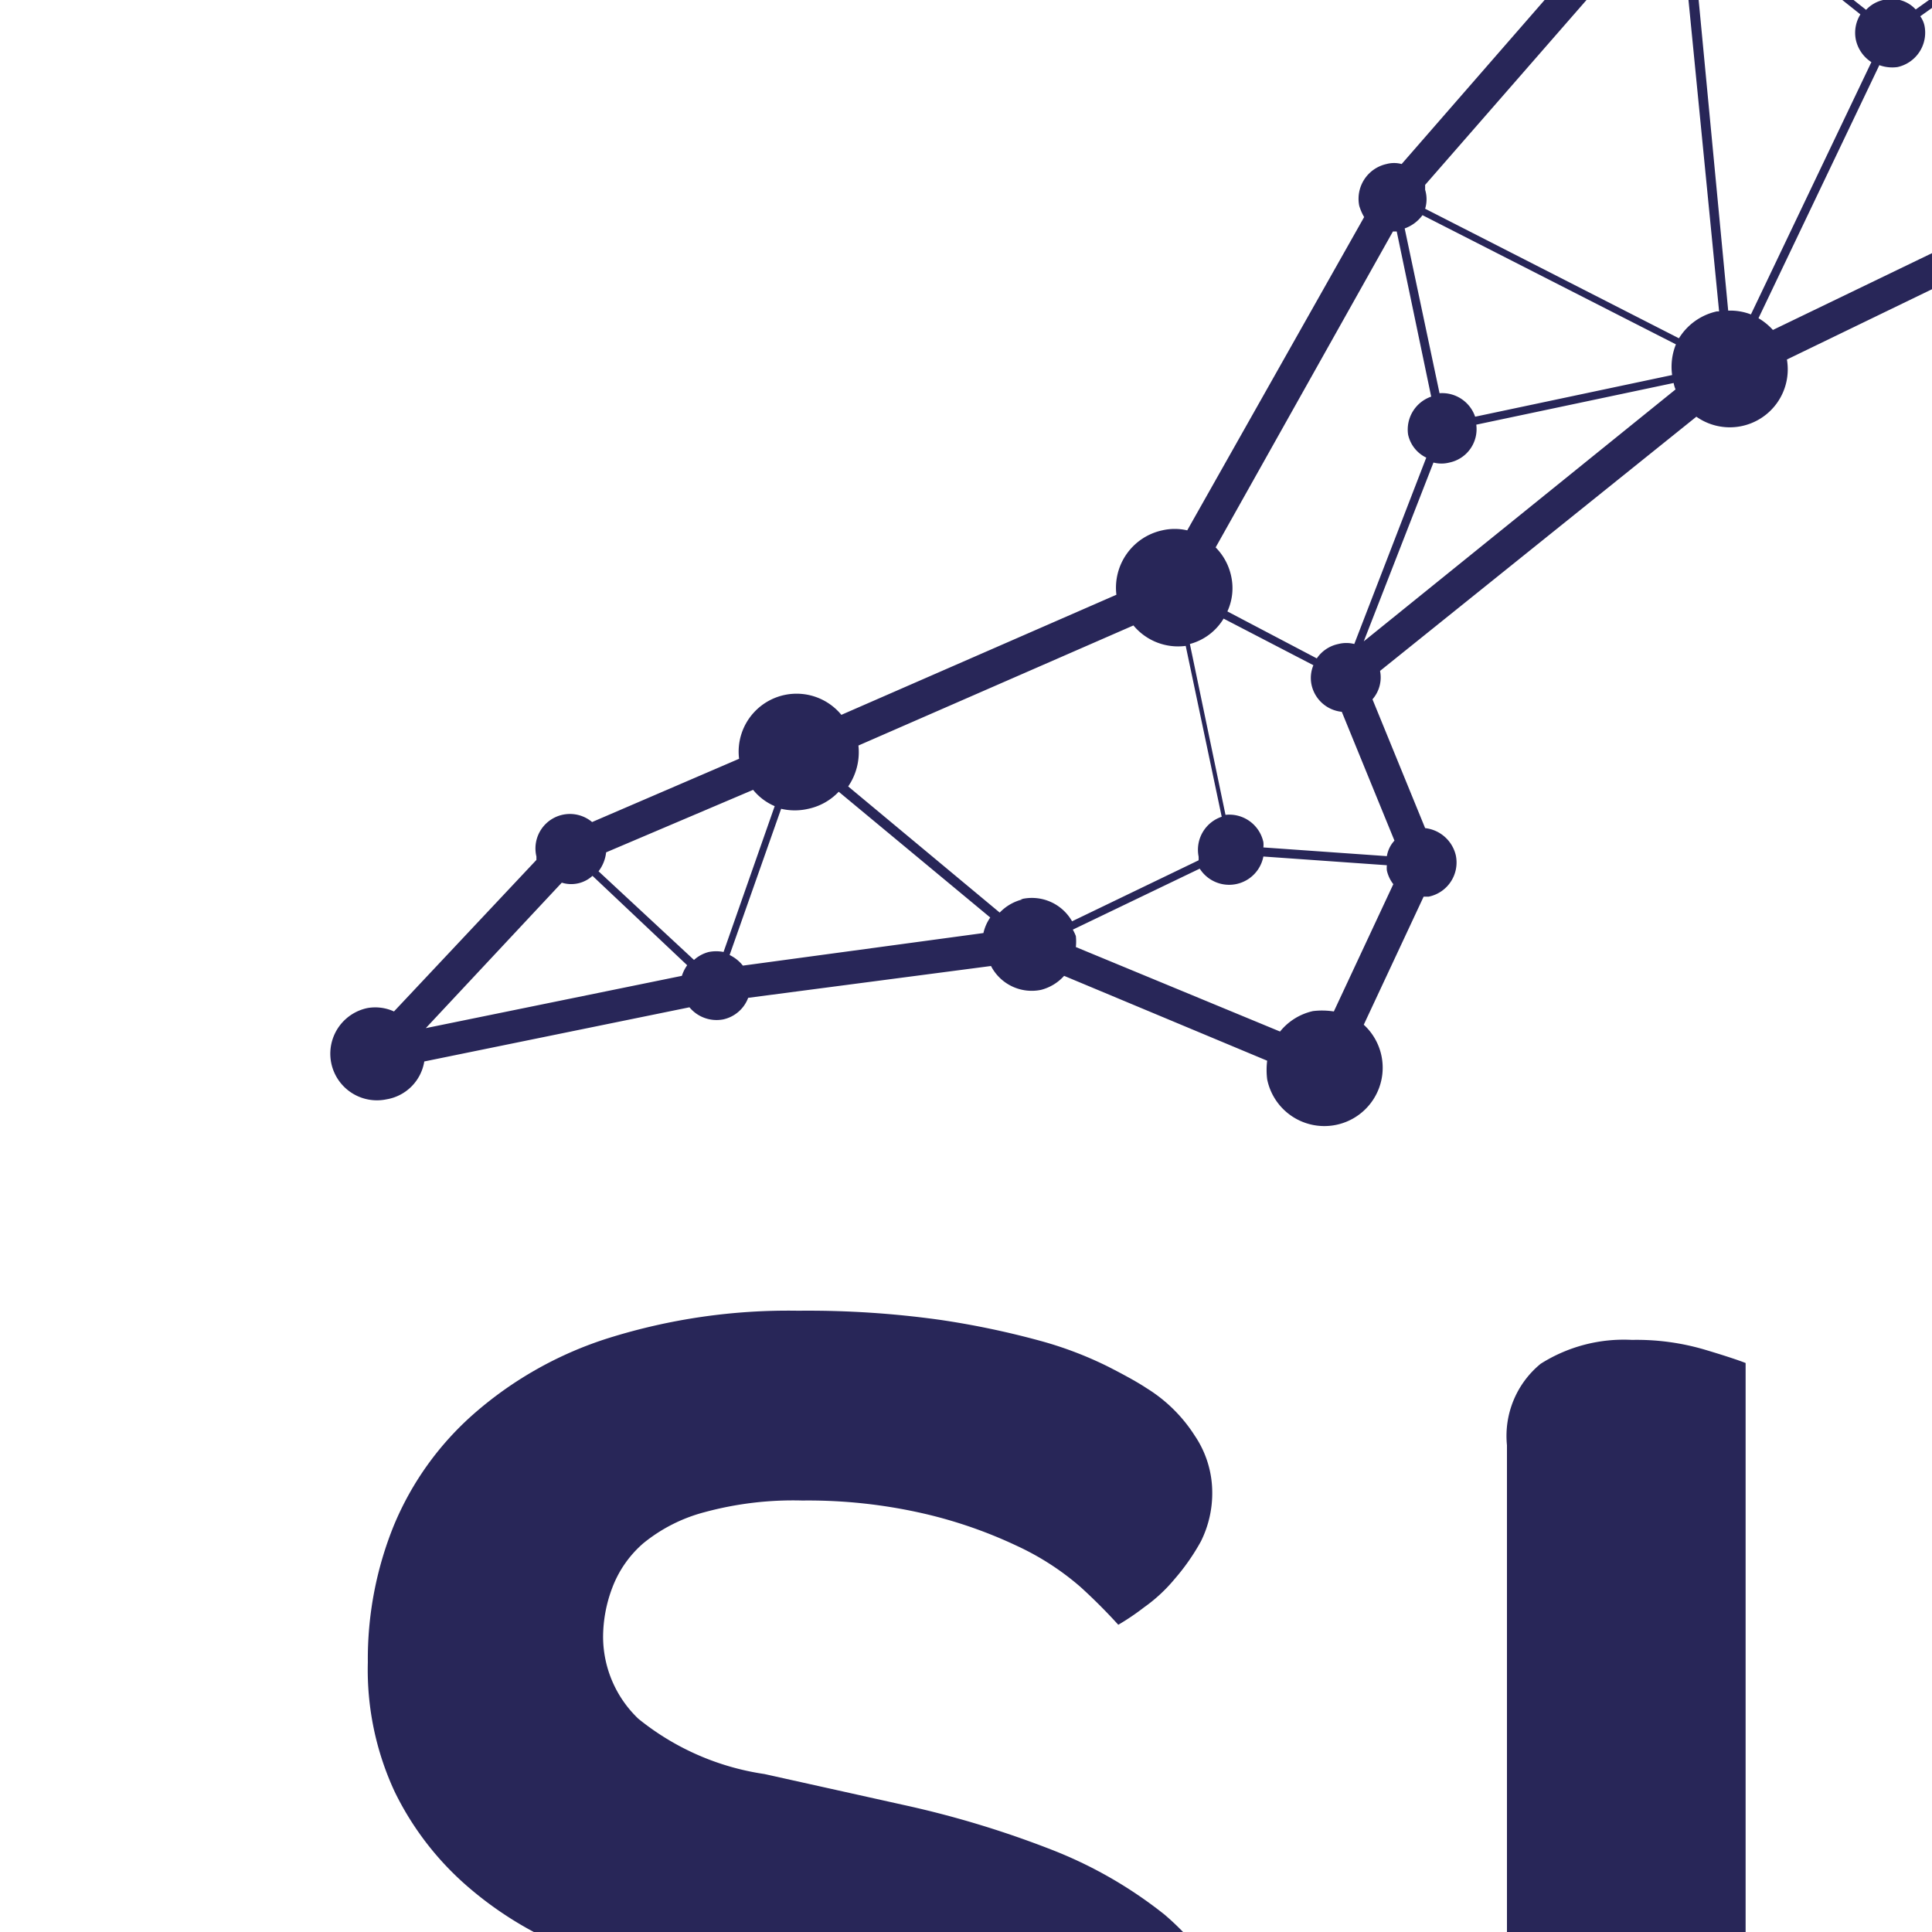 <svg id="Calque_1" data-name="Calque 1" xmlns="http://www.w3.org/2000/svg" viewBox="0 0 51 51"><defs><style>.cls-1{fill:#282658;}</style></defs><title>Plan de travail 3 copie 4</title><path class="cls-1" d="M29.52,42.89a14.57,14.57,0,0,0-1-1,7.09,7.09,0,0,0-1.67-1.08,12.13,12.13,0,0,0-2.44-.85,13.66,13.66,0,0,0-3.23-.35,8.94,8.94,0,0,0-2.59.31,4.27,4.27,0,0,0-1.61.82,2.91,2.91,0,0,0-.82,1.18,3.69,3.69,0,0,0-.24,1.3,3,3,0,0,0,.93,2.15,6.87,6.87,0,0,0,3.33,1.46l3.69.82a26,26,0,0,1,3.87,1.17,11.43,11.43,0,0,1,3,1.72A7.06,7.06,0,0,1,32.59,53a7.86,7.86,0,0,1,.67,3.39,10.7,10.7,0,0,1-.69,3.93,7.79,7.79,0,0,1-2.16,3,10.06,10.06,0,0,1-3.73,2,18.45,18.45,0,0,1-5.41.7,23.84,23.84,0,0,1-5.17-.5,21.74,21.74,0,0,1-3.74-1.15A15.1,15.1,0,0,1,10,63.07c-.58-.39-.94-.64-1.09-.76l3-4.52a7.36,7.36,0,0,0,.89.69,11.33,11.33,0,0,0,1.91,1.09,16.85,16.85,0,0,0,2.89,1,14.29,14.29,0,0,0,3.78.46,10.23,10.23,0,0,0,2.85-.33,4.55,4.55,0,0,0,1.71-.84,2.8,2.8,0,0,0,.85-1.22A4.34,4.34,0,0,0,27,57.23a3.08,3.08,0,0,0-1.33-2.63,9.21,9.21,0,0,0-3.71-1.46l-4.09-.83a15.45,15.45,0,0,1-2.93-.91,9.5,9.5,0,0,1-2.63-1.63,7.86,7.86,0,0,1-1.89-2.47,7.63,7.63,0,0,1-.71-3.42,9.37,9.37,0,0,1,.69-3.62,8,8,0,0,1,2.11-2.94,9.92,9.92,0,0,1,3.56-2,15.87,15.87,0,0,1,5-.72,25.15,25.15,0,0,1,3.74.24,22.33,22.33,0,0,1,2.67.56,9.82,9.82,0,0,1,1.78.68c.45.23.79.42,1,.56a4,4,0,0,1,1.28,1.26A2.68,2.68,0,0,1,32,39.37a2.85,2.85,0,0,1-.3,1.32,5.72,5.72,0,0,1-.7,1,4.18,4.18,0,0,1-.8.74A6.44,6.44,0,0,1,29.52,42.89Z"/><path class="cls-1" d="M39.78,38.15A2.46,2.46,0,0,1,40.67,36a4.1,4.1,0,0,1,2.41-.63,6.35,6.35,0,0,1,1.93.26c.57.17.92.29,1.07.35V65.22h-6.3Z"/><path class="cls-1" d="M135.38,3a.91.91,0,0,0-1-.71L133.1-.74a.93.93,0,0,0,.19-.76.92.92,0,0,0-.35-.54l.48-3.13a.9.9,0,0,0,.59-1,.89.89,0,0,0-.84-.71l-2.31-5a1.51,1.51,0,0,0,.5-1.47,1.55,1.55,0,0,0-1.83-1.19,1.34,1.34,0,0,0-.39.16l-5.56-5.69a1.48,1.48,0,0,0,.17-1.06,1.53,1.53,0,0,0-1.82-1.19,1.48,1.48,0,0,0-.75.4l-8.65-4.93a1.36,1.36,0,0,0,0-.45,1.24,1.24,0,0,0-1.46-.95,1.22,1.22,0,0,0-.8.59l-8.59-1.47c0-.05,0-.1,0-.15a1.54,1.54,0,0,0-1.82-1.19,1.54,1.54,0,0,0-1.18,1.16l-6.6.41a.89.89,0,0,0-1-.42.89.89,0,0,0-.63.5l-6.24.27a1.53,1.53,0,0,0-1.77-1,1.41,1.41,0,0,0-.79.44l-7.7-4a1.4,1.4,0,0,0,0-.61A1.54,1.54,0,0,0,72.14-35,1.54,1.54,0,0,0,71-33.88H62.9a1.2,1.2,0,0,0-1.38-.77,1.22,1.22,0,0,0-1,1.45,1.23,1.23,0,0,0,1.46,1l.12-.06,2.77,3.4a.86.86,0,0,0-.07.53.9.9,0,0,0,.4.58l-.33,3.33h0a1.53,1.53,0,0,0-1.19,1.82,1.46,1.46,0,0,0,.18.45L60.3-18.43a1.54,1.54,0,0,0-1-.14,1.55,1.55,0,0,0-1.19,1.82,2,2,0,0,0,.12.34l-6.27,5.55a1,1,0,0,0-.5-.05.93.93,0,0,0-.71,1.1v0l-5.54,5A1.55,1.55,0,0,0,44.08-5a1.53,1.53,0,0,0-1.19,1.82,1.28,1.28,0,0,0,.21.51l-6.1,7a.77.77,0,0,0-.4,0,.94.94,0,0,0-.72,1.1,1.36,1.36,0,0,0,.13.3L31.34,14a1.47,1.47,0,0,0-.66,0,1.55,1.55,0,0,0-1.21,1.7l-7.26,3.17a1.53,1.53,0,0,0-2.7,1.16L15.63,21.7a.91.91,0,0,0-1.47.91l0,.09-3.76,4a1.19,1.19,0,0,0-.7-.09,1.23,1.23,0,0,0,.5,2.41,1.21,1.21,0,0,0,1-1l7-1.43a.93.93,0,0,0,.89.32.91.91,0,0,0,.66-.57l6.41-.84a1.21,1.21,0,0,0,1.32.63,1.23,1.23,0,0,0,.61-.37L33.45,28a2,2,0,0,0,0,.49A1.54,1.54,0,1,0,36,27.05l1.58-3.38h.13a.92.92,0,0,0,.72-1.09.94.94,0,0,0-.81-.72l-1.39-3.4a.88.88,0,0,0,.2-.75L44.78,11a1.53,1.53,0,0,0,2.39-1.51l8.94-4.33a1.54,1.54,0,0,0,2.68-1L67.5,1.6A1.21,1.21,0,0,0,69.68,1L76.91-.57A1.54,1.54,0,0,0,78.57.2a1.56,1.56,0,0,0,1.21-1.37l7.91-1.55a1,1,0,0,0,.9.32A.92.92,0,0,0,89.25-3l6.08-.93a1.33,1.33,0,0,0,.22.34L94.07-1.31a.76.76,0,0,0-.26,0A.92.92,0,0,0,93.1-.22v0L90.56,2a1.23,1.23,0,1,0-.16,2.35,1.2,1.2,0,0,0,.88-.79L97.34,4a.92.92,0,0,0,1,.52.9.9,0,0,0,.71-.79L105.91,1a.89.89,0,0,0,.77.21.91.91,0,0,0,.72-.93l5.65-3.37a1.54,1.54,0,0,0,1.37.38,1.56,1.56,0,0,0,.85-.52L124.12.62a1.07,1.07,0,0,0,0,.31,1.23,1.23,0,0,0,1.46,1,1.36,1.36,0,0,0,.39-.17l5.33,4.07a.91.91,0,0,0,0,.33.92.92,0,1,0,1.81-.38.75.75,0,0,0-.06-.13l1.27-1.47a1,1,0,0,0,.35,0A.92.92,0,0,0,135.38,3ZM132,5a1.22,1.22,0,0,0-.17.07L126.49,1a1.24,1.24,0,0,0,0-.58l5-1.41a.92.92,0,0,0,.75.56l1.36,3.23a.92.92,0,0,0-.09.59.67.67,0,0,0,.08.17L132.4,5A1,1,0,0,0,132,5ZM107-.47a.93.93,0,0,0-.55-.12l-1.13-5.35a.9.9,0,0,0,.61-1,.92.92,0,0,0-.72-.71l.44-5.38.34,0a1.5,1.5,0,0,0,.56-.25l6.53,8a1.55,1.55,0,0,0-.46,1.44.14.14,0,0,1,0,.06ZM98.75,2.88a.89.89,0,0,0-.63-.21l-1-5.75a1.57,1.57,0,0,0,1-.71l7.6,3.8a1.46,1.46,0,0,0,0,.2Zm-7.48-.2,0-.11L93.68.44a.88.88,0,0,0,.51.06.94.94,0,0,0,.72-1.1,1,1,0,0,0-.11-.24L96.28-3.1a1.5,1.5,0,0,0,.6.05l1,5.76a.86.86,0,0,0-.51.38ZM89.13-3.85a.93.93,0,0,0-.92-.36l-.11,0L83.55-13.3a1.48,1.48,0,0,0,.6-.64l7.39,3a.89.89,0,0,0,0,.43.92.92,0,0,0,1.09.72,1,1,0,0,0,.24-.11l2.9,4.15a1.5,1.5,0,0,0-.55,1ZM79.61-2a1.59,1.59,0,0,0-.76-.71l3.54-10.41a1.5,1.5,0,0,0,.7,0,1.07,1.07,0,0,0,.27-.09l4.53,9.13a.89.89,0,0,0-.36.49ZM58.54,3.3a1.5,1.5,0,0,0-.73-.61l2.49-8a1.47,1.47,0,0,0,.66,0,1.56,1.56,0,0,0,.7-.36L67.53.09a1.33,1.33,0,0,0-.27.67ZM36.61,22.6l-3.26-.23a.66.66,0,0,0,0-.14.92.92,0,0,0-1-.72L31.41,17a1.49,1.49,0,0,0,.89-.67l2.37,1.23a.88.88,0,0,0-.05.51.91.91,0,0,0,.8.72l1.39,3.4A.79.79,0,0,0,36.61,22.6Zm-17,2.89a1,1,0,0,0-.35-.28l1.36-3.86a1.58,1.58,0,0,0,.72,0,1.55,1.55,0,0,0,.8-.45l4,3.32a1.17,1.17,0,0,0-.18.41ZM16,22.5l3.88-1.65a1.49,1.49,0,0,0,.57.43l-1.35,3.85a1,1,0,0,0-.39,0,.92.92,0,0,0-.39.21L15.8,23A1,1,0,0,0,16,22.5Zm11,1.24a1.24,1.24,0,0,0-.61.35l-4-3.33a1.6,1.6,0,0,0,.27-1.08l7.26-3.17a1.53,1.53,0,0,0,1.38.54l.95,4.51a.92.92,0,0,0-.61,1.05,1,1,0,0,1,0,.1l-3.34,1.61A1.22,1.22,0,0,0,26.94,23.74ZM68.53-14.64l.1,0,2.93,6a1.21,1.21,0,0,0-.58,1L62.16-7a.34.34,0,0,0,0-.1,1.49,1.49,0,0,0-.41-.76l6.08-6.92A.92.92,0,0,0,68.53-14.64ZM105.72-.19,98.14-4a1.55,1.55,0,0,0,.09-.88l5.93-1.6a.91.91,0,0,0,.92.57L106.2-.54A1,1,0,0,0,105.72-.19ZM93.25-10.34,104.09-7a.94.94,0,0,0,0,.29l-5.92,1.6a1.55,1.55,0,0,0-1.77-1,1.78,1.78,0,0,0-.47.19L93-10A1,1,0,0,0,93.25-10.34ZM105-7.7h-.15a.91.91,0,0,0-.64.53L93.33-10.54a1.14,1.14,0,0,0,0-.32l10.87-3.22a1.56,1.56,0,0,0,1.21,1Zm-.83-6.6h0L93.25-11.07a.86.86,0,0,0-.51-.48l2-8.08a1.3,1.3,0,0,0,.44,0,1.25,1.25,0,0,0,.75-.5l8.32,4.84A1.58,1.58,0,0,0,104.13-14.3Zm-9.59-5.39-2,8.08a.81.81,0,0,0-.31,0,.93.93,0,0,0-.61.46l-7.39-3a1.49,1.49,0,0,0,0-.79,1.31,1.31,0,0,0-.09-.28l9.72-5A1.24,1.24,0,0,0,94.54-19.69ZM82.18-13.2,78.64-2.79a1.54,1.54,0,0,0-.71,0,1.64,1.64,0,0,0-.66.33L73.1-6.79a1.23,1.23,0,0,0,.29-1,1.15,1.15,0,0,0-.14-.32l8.31-5.52A1.53,1.53,0,0,0,82.18-13.2ZM68.22-.34a1.22,1.22,0,0,0-.54.28L61.81-5.8a1.5,1.5,0,0,0,.37-1l8.8-.6v.06a1.18,1.18,0,0,0,.62.81L68.86-.29A1.26,1.26,0,0,0,68.22-.34ZM59.14-6.48a1.48,1.48,0,0,0,.2.48L50.57.25A.85.85,0,0,0,50.15,0L51.6-9.1a.54.54,0,0,0,.22,0,.89.89,0,0,0,.63-.5l6.72,2.39A1.5,1.5,0,0,0,59.14-6.48ZM38.94,11a.92.92,0,0,0-.94-.62l-.92-4.35a1,1,0,0,0,.47-.35l6.69,3.41a1.58,1.58,0,0,0-.1.81ZM45.62,8.2,44.65-2h.06a1.54,1.54,0,0,0,.82-.47L49.11.38a.92.92,0,0,0-.12.67.94.94,0,0,0,.41.59L46.22,8.3A1.52,1.52,0,0,0,45.62,8.2ZM51.38-9.12,49.93,0a.54.54,0,0,0-.22,0,.88.88,0,0,0-.45.26l-3.6-2.84A1.51,1.51,0,0,0,45.9-3.8a2.06,2.06,0,0,0-.12-.35l5.55-5Zm-7,7.17,1,10.17h-.06a1.57,1.57,0,0,0-1,.71l-6.7-3.42a.86.86,0,0,0,0-.5s0-.08,0-.13l6.11-7A1.43,1.43,0,0,0,44.43-1.95ZM36.77,6.11h.1l.91,4.36a.92.92,0,0,0-.61,1,.88.88,0,0,0,.48.61L35.75,17a.85.85,0,0,0-.42,0,.91.91,0,0,0-.57.38L32.4,16.14a1.47,1.47,0,0,0,.1-.93,1.53,1.53,0,0,0-.41-.76ZM36,16.93l1.84-4.72a.84.84,0,0,0,.42,0,.9.9,0,0,0,.71-1l5.21-1.1a.84.84,0,0,0,.05.17ZM46.42,8.4l3.19-6.68a1,1,0,0,0,.48.05A.93.93,0,0,0,50.8.67a.66.66,0,0,0-.11-.24l8.77-6.25a1.61,1.61,0,0,0,.63.46l-2.49,8a1.67,1.67,0,0,0-.67,0,1.54,1.54,0,0,0-1.2,1.76L46.8,8.71A1.61,1.61,0,0,0,46.42,8.4ZM69.06-.2,71.8-6.43a1.25,1.25,0,0,0,.64,0A1.28,1.28,0,0,0,73-6.63l4.16,4.29a1.52,1.52,0,0,0-.39.92L69.5.19A1.17,1.17,0,0,0,69.06-.2Zm45.32-5.52,1-8.92h.18a.89.89,0,0,0,.4-.2l6.55,6.14a1.28,1.28,0,0,0-.25,1,.79.79,0,0,1,0,.09l-6.86,2.73A1.52,1.52,0,0,0,114.38-5.72Zm15.69-5.84,2.31,5a.84.84,0,0,0-.13.27l-7.53-1.52a1.22,1.22,0,0,0,0-.38,1.19,1.19,0,0,0-.18-.43l4.2-3.4A1.53,1.53,0,0,0,130.07-11.56Zm-5.4,4,7.53,1.51a1.13,1.13,0,0,0,0,.26.87.87,0,0,0,.35.54l-.48,3.13a.9.9,0,0,0-.6,1l-5,1.42a1.21,1.21,0,0,0-1.27-.78l-1.32-6.26A1.18,1.18,0,0,0,124.67-7.6ZM81.26-28.4a1.79,1.79,0,0,0,0,.61,1.54,1.54,0,0,0,1.82,1.19,1.52,1.52,0,0,0,1.17-1.14L90.5-28a.91.91,0,0,0,1,.43.9.9,0,0,0,.63-.52l6.6-.41a1.53,1.53,0,0,0,1.76,1,1.51,1.51,0,0,0,1.06-.83l8.59,1.48s0,0,0,0a1.22,1.22,0,0,0,1.45.95,1.16,1.16,0,0,0,.52-.26l8.66,4.93a1.51,1.51,0,0,0,0,.67,1.54,1.54,0,0,0,1.82,1.19,1.28,1.28,0,0,0,.4-.15l5.55,5.68a1.63,1.63,0,0,0-.17,1.07,1.5,1.5,0,0,0,.25.56l-4.21,3.41a1.22,1.22,0,0,0-1.12-.36,1.18,1.18,0,0,0-.56.3L116.15-15a1,1,0,0,0,.17-.73.94.94,0,0,0-1.1-.72.92.92,0,0,0-.71,1.1.9.9,0,0,0,.69.7l-1,8.91a1.29,1.29,0,0,0-.39,0,1.49,1.49,0,0,0-.56.24l-6.53-8a1.55,1.55,0,0,0,.46-1.44,1.56,1.56,0,0,0-1.83-1.19,1.54,1.54,0,0,0-.95.65L96-20.33a1.23,1.23,0,0,0,.11-.76A1.23,1.23,0,0,0,94.69-22a1.22,1.22,0,0,0-1,1.45.7.7,0,0,0,.08.2l-9.73,5a1.54,1.54,0,0,0-1.63-.72,1.47,1.47,0,0,0-.64.31l-6.41-7a1.22,1.22,0,0,0,.32-1.07,1.24,1.24,0,0,0-1.46-.95,1.23,1.23,0,0,0-1,1.46,1.23,1.23,0,0,0,1.45.95,1.17,1.17,0,0,0,.49-.23l6.4,7a1.53,1.53,0,0,0-.39,1.38,1.67,1.67,0,0,0,.17.44l-8.3,5.52a1.24,1.24,0,0,0-1.21-.45l-.17.08-2.93-6.06a.91.91,0,0,0,.41-1,.92.92,0,0,0-1.09-.72.94.94,0,0,0-.72,1.1.88.88,0,0,0,.23.41L61.57-8a1.5,1.5,0,0,0-1.24-.28,1.5,1.5,0,0,0-1.09.89L52.53-9.8a.85.85,0,0,0,0-.39v0l6.25-5.55a1.55,1.55,0,0,0,1.14.2,1.54,1.54,0,0,0,1.19-1.82,1.77,1.77,0,0,0-.18-.45l3.58-3.75a1.61,1.61,0,0,0,1,.14,1.54,1.54,0,0,0,1.19-1.82,1.54,1.54,0,0,0-.93-1.12l.32-3.35a.91.91,0,0,0,.55-1,.91.91,0,0,0-1.08-.71l-2.75-3.38A1.22,1.22,0,0,0,62.9-33H71a1.53,1.53,0,0,0,1.78,1.07,1.61,1.61,0,0,0,.8-.44ZM14.83,23.3a.83.83,0,0,0,.81-.18l2.5,2.36a1,1,0,0,0-.14.28l-6.76,1.38Zm19.83,3.39a1.55,1.55,0,0,0-.87.54L28.4,25a1.41,1.41,0,0,0,0-.29,1.3,1.3,0,0,0-.08-.17l3.35-1.61a.92.92,0,0,0,1.68-.32l3.26.23a.65.65,0,0,0,0,.14.92.92,0,0,0,.17.36l-1.57,3.36A2,2,0,0,0,34.66,26.69Zm81-31.21a1.31,1.31,0,0,1,0-.15l6.87-2.73a1.2,1.2,0,0,0,1.22.66L125-.48a1.21,1.21,0,0,0-.51.31L115.62-4A1.68,1.68,0,0,0,115.61-4.52Z"/></svg>